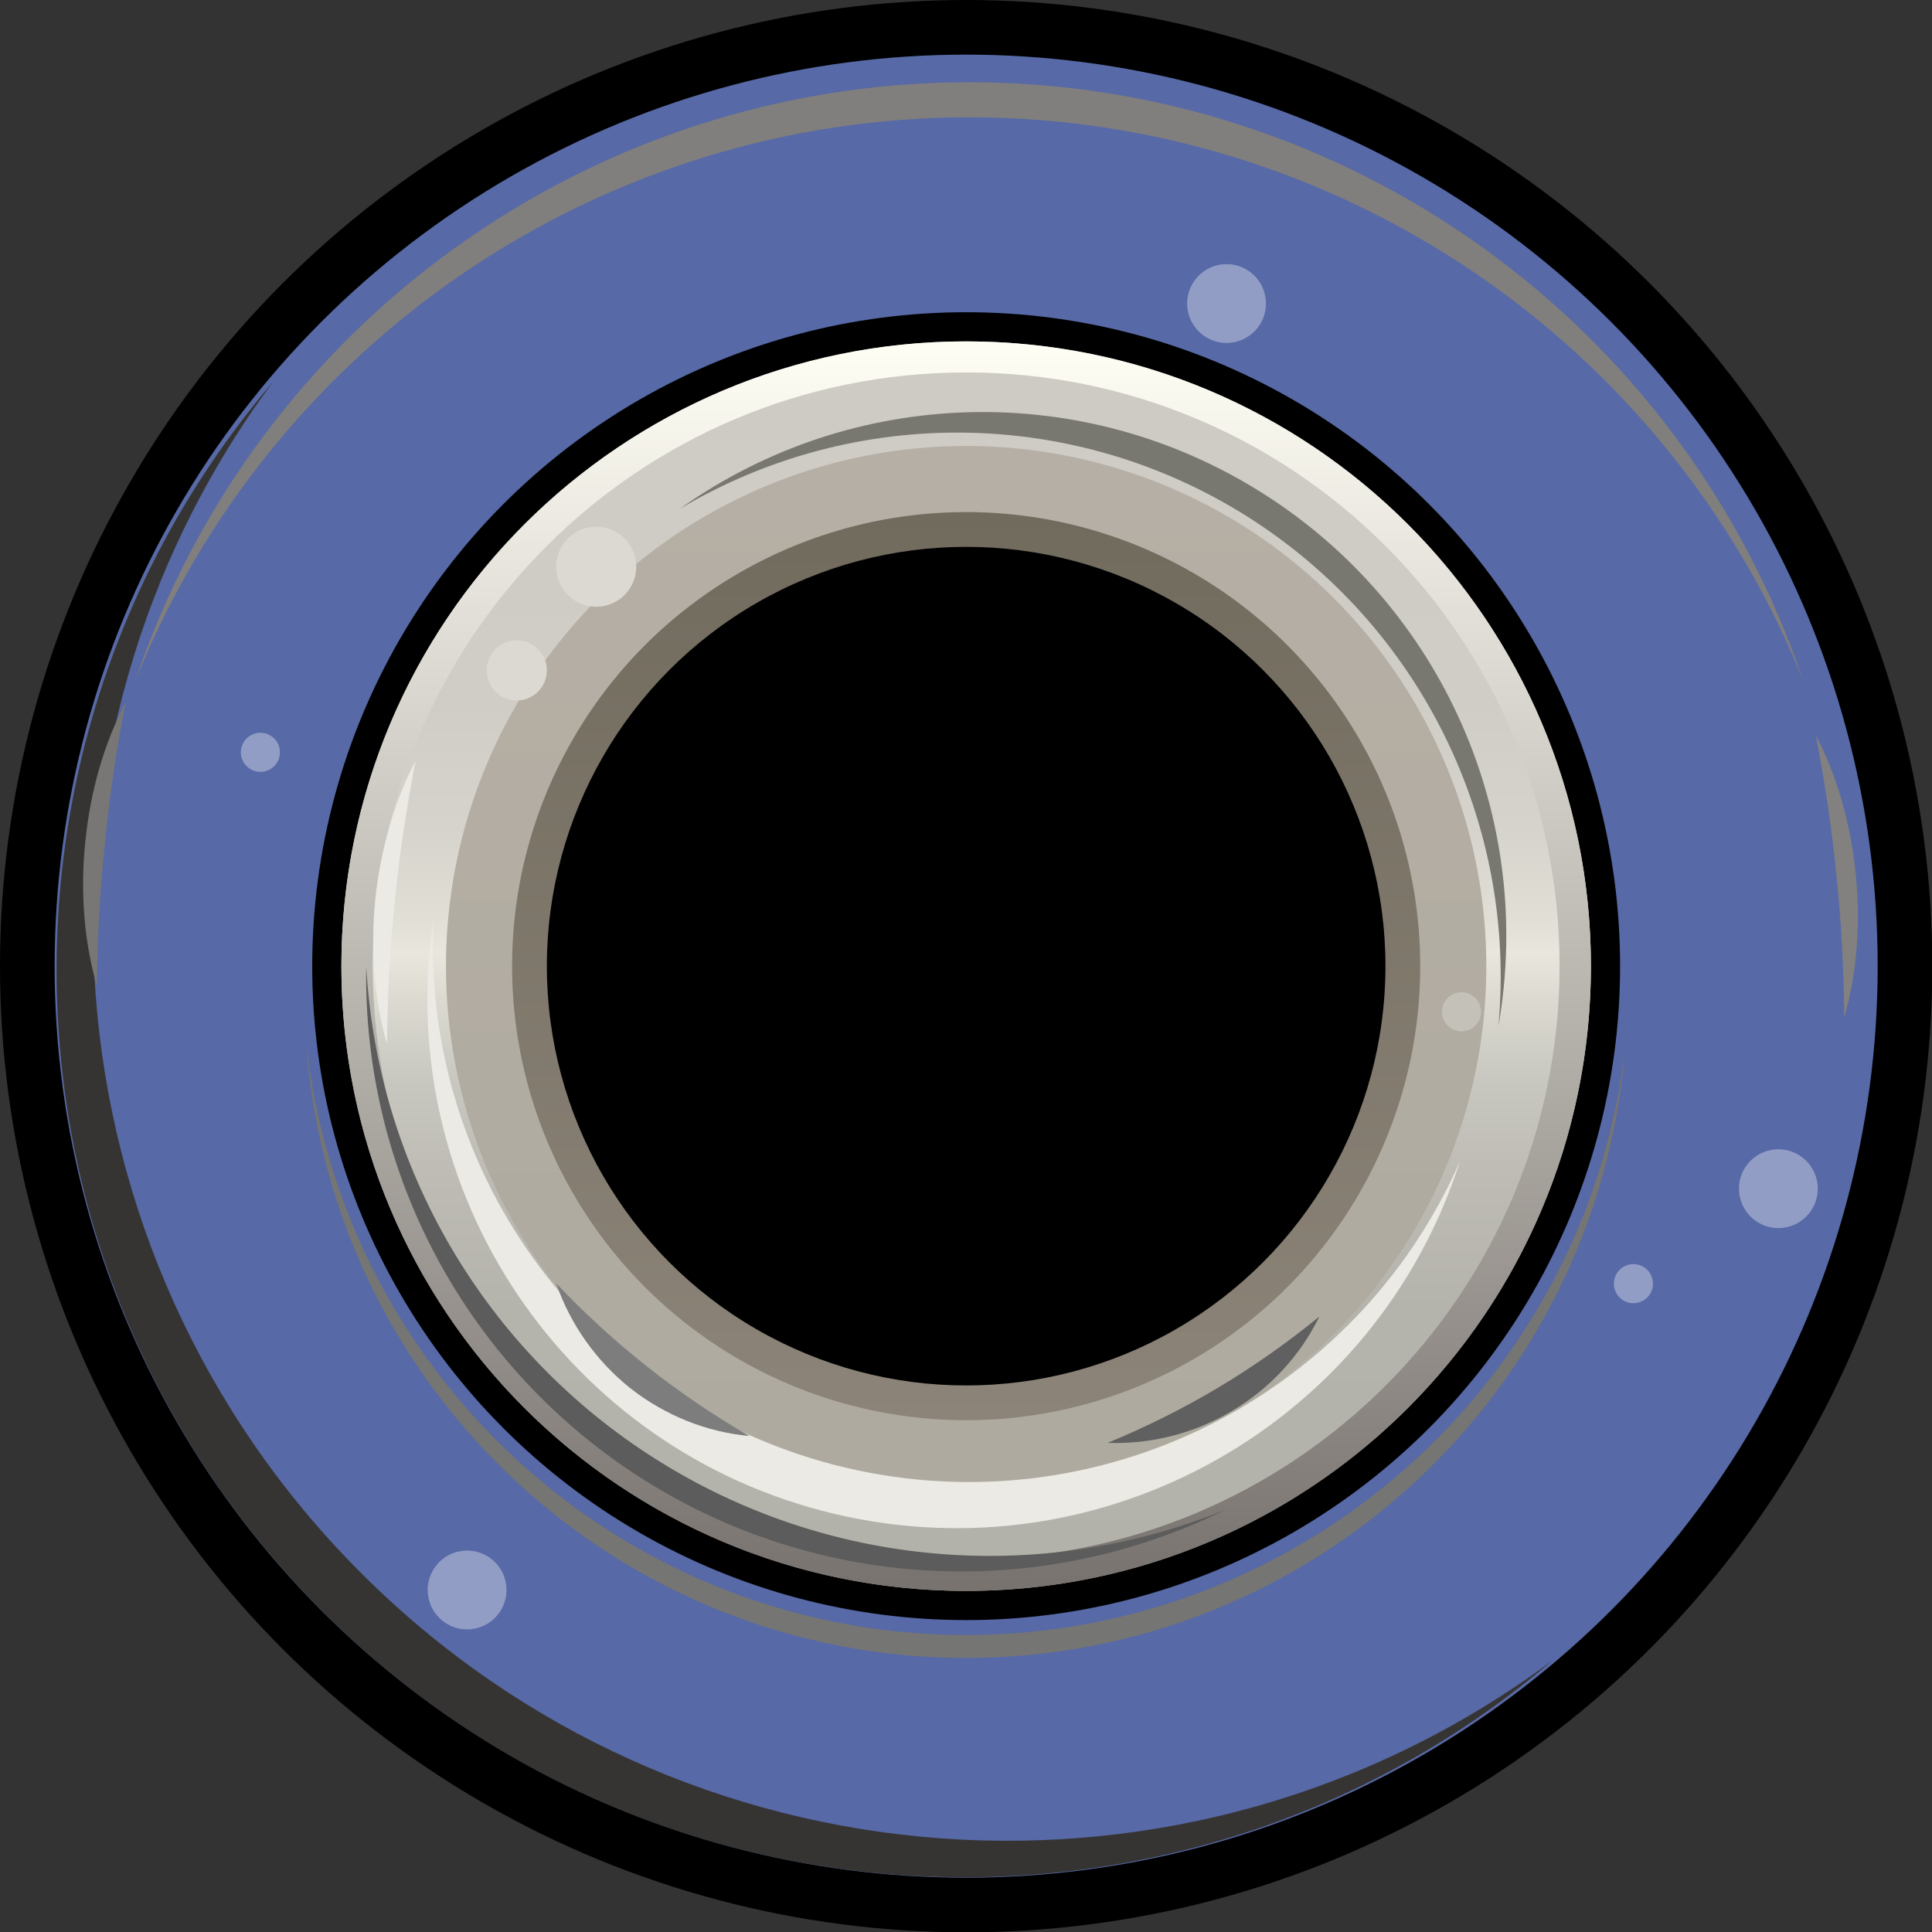 <?xml version="1.0" encoding="UTF-8" standalone="no"?>
<!-- Created with Inkscape (http://www.inkscape.org/) -->

<svg
   width="23.528"
   height="23.528"
   viewBox="0 0 6.225 6.225"
   version="1.1"
   id="svg5"
   inkscape:version="1.1.1 (3bf5ae0d25, 2021-09-20)"
   sodipodi:docname="voxglitch_poly_port.svg"
   xmlns:inkscape="http://www.inkscape.org/namespaces/inkscape"
   xmlns:sodipodi="http://sodipodi.sourceforge.net/DTD/sodipodi-0.dtd"
   xmlns="http://www.w3.org/2000/svg"
   xmlns:svg="http://www.w3.org/2000/svg">
  <rect x="0" y="0" width="6.225" height="6.225" fill="#333333" stroke="none"/>
  <sodipodi:namedview
     id="namedview7"
     pagecolor="#ffffff"
     bordercolor="#666666"
     borderopacity="1.0"
     inkscape:pageshadow="2"
     inkscape:pageopacity="0.0"
     inkscape:pagecheckerboard="0"
     inkscape:document-units="mm"
     showgrid="false"
     units="px"
     width="23.528px"
     inkscape:zoom="35.195347"
     inkscape:cx="11.734506"
     inkscape:cy="18.894543"
     inkscape:window-width="3840"
     inkscape:window-height="2066"
     inkscape:window-x="2869"
     inkscape:window-y="-11"
     inkscape:window-maximized="1"
     inkscape:current-layer="layer1" />
  <defs
     id="defs2">
    <linearGradient
       id="SVGID_1_"
       gradientUnits="userSpaceOnUse"
       x1="11.764"
       y1="4.155"
       x2="11.764"
       y2="19.372"
       gradientTransform="scale(0.265)">
      <stop
         offset="0.008"
         style="stop-color:#CECAC4"
         id="stop16" />
      <stop
         offset="0.288"
         style="stop-color:#D0CCC6"
         id="stop18" />
      <stop
         offset="0.388"
         style="stop-color:#D6D3CC"
         id="stop20" />
      <stop
         offset="0.46"
         style="stop-color:#E1DED6"
         id="stop22" />
      <stop
         offset="0.489"
         style="stop-color:#E8E6DD"
         id="stop24" />
      <stop
         offset="0.523"
         style="stop-color:#DCDAD1"
         id="stop26" />
      <stop
         offset="0.589"
         style="stop-color:#C9C8C0"
         id="stop28" />
      <stop
         offset="0.669"
         style="stop-color:#BDBBB3"
         id="stop30" />
      <stop
         offset="0.773"
         style="stop-color:#B5B4AC"
         id="stop32" />
      <stop
         offset="0.996"
         style="stop-color:#B3B2AA"
         id="stop34" />
    </linearGradient>
    <linearGradient
       id="SVGID_00000047038915787705968990000011259669905003418006_"
       gradientUnits="userSpaceOnUse"
       x1="11.764"
       y1="19.372"
       x2="11.764"
       y2="4.155"
       gradientTransform="scale(0.265)">
      <stop
         offset="0.008"
         style="stop-color:#79736F"
         id="stop39" />
      <stop
         offset="1"
         style="stop-color:#FFFEF5"
         id="stop41" />
    </linearGradient>
    <linearGradient
       id="SVGID_00000068645528931996822400000017284500329001388976_"
       gradientUnits="userSpaceOnUse"
       x1="11.764"
       y1="18.098"
       x2="11.764"
       y2="5.43"
       gradientTransform="scale(0.265)">
      <stop
         offset="0.004"
         style="stop-color:#AEAA9F"
         id="stop46" />
      <stop
         offset="1"
         style="stop-color:#B6AFA5"
         id="stop48" />
    </linearGradient>
    <linearGradient
       id="SVGID_00000120526625684598641970000015204641712266882721_"
       gradientUnits="userSpaceOnUse"
       x1="11.764"
       y1="17.293"
       x2="11.764"
       y2="6.234"
       gradientTransform="scale(0.265)">
      <stop
         offset="0"
         style="stop-color:#8C8478"
         id="stop55" />
      <stop
         offset="1"
         style="stop-color:#716B5E"
         id="stop57" />
    </linearGradient>
  </defs>
  <g
     inkscape:label="Layer 1"
     inkscape:groupmode="layer"
     id="layer1">
    <circle
       cx="3.113"
       cy="3.113"
       r="3.113"
       id="circle4"
       style="fill:#000000;fill-opacity:1;stroke-width:0.265" />
    <circle
       class="st0"
       cx="3.113"
       cy="3.113"
       r="2.937"
       id="circle6"
       style="opacity:1;fill:#5769a6;fill-opacity:1;stroke:none;stroke-width:0.265" />
    <path
       class="st1"
       d="M 0.88,1.23 C 0.01,2.402 0.13,4.035 1.163,5.068 2.195,6.101 3.828,6.221 5.001,5.351 3.841,6.339 2.116,6.27 1.039,5.192 -0.039,4.115 -0.108,2.39 0.88,1.23 Z"
       id="path8"
       style="fill:#353433;stroke-width:0.265" />
    <path
       class="st2"
       d="M 5.81,2.193 C 5.369,1.096 4.305,0.378 3.123,0.378 c -1.182,0 -2.245,0.718 -2.687,1.815 0.389,-1.153 1.47,-1.928 2.687,-1.928 1.217,0 2.297,0.776 2.687,1.928 z"
       id="path10"
       style="fill:#807f7d;stroke-width:0.265" />
    <path
       class="st3"
       d="M 0.989,3.381 C 1.117,4.457 2.029,5.268 3.112,5.268 c 1.083,0 1.996,-0.81 2.124,-1.886 -0.089,1.107 -1.013,1.96 -2.124,1.96 -1.11,0 -2.035,-0.853 -2.124,-1.96 z"
       id="path12"
       style="fill:#757573;stroke-width:0.265" />
    <circle
       cx="3.113"
       cy="3.113"
       r="2.107"
       id="circle14"
       style="fill:#000000;fill-opacity:1;stroke-width:0.265" />
    <circle
       class="st4"
       cx="3.113"
       cy="3.113"
       r="2.013"
       id="circle37"
       style="fill:url(#SVGID_1_);stroke-width:0.265" />
    <path
       style="fill:url(#SVGID_00000047038915787705968990000011259669905003418006_);stroke-width:0.265"
       d="m 5.126,3.113 c 0,1.112 -0.901,2.013 -2.013,2.013 -1.112,0 -2.013,-0.901 -2.013,-2.013 0,-1.112 0.901,-2.013 2.013,-2.013 1.112,0 2.013,0.901 2.013,2.013 z m -2.013,-1.913 c -1.056,0 -1.912,0.856 -1.912,1.912 0,1.056 0.856,1.912 1.912,1.912 1.056,0 1.912,-0.856 1.912,-1.912 0,-1.056 -0.856,-1.912 -1.912,-1.912 z"
       id="path44" />
    <circle
       style="fill:url(#SVGID_00000068645528931996822400000017284500329001388976_);stroke-width:0.265"
       cx="3.113"
       cy="3.113"
       r="1.676"
       id="circle51" />
    <circle
       class="st7"
       cx="4.709"
       cy="3.26"
       r="0.063"
       id="circle53"
       style="fill:#c4c1b9;stroke-width:0.265" />
    <circle
       style="fill:url(#SVGID_00000120526625684598641970000015204641712266882721_);stroke-width:0.265"
       cx="3.113"
       cy="3.113"
       r="1.463"
       id="circle60" />
    <path
       class="st9"
       d="M 4.828,3.306 C 4.888,2.65 4.576,2.017 4.02,1.665 3.463,1.313 2.757,1.303 2.191,1.639 2.748,1.243 3.49,1.223 4.068,1.589 4.646,1.954 4.946,2.632 4.828,3.306 Z"
       id="path62"
       style="fill:#787870;stroke-width:0.265" />
    <path
       class="st10"
       d="M 1.397,2.961 C 1.355,3.794 1.914,4.537 2.725,4.729 3.537,4.92 4.369,4.505 4.704,3.742 4.432,4.588 3.555,5.082 2.69,4.878 1.825,4.674 1.262,3.84 1.397,2.961 Z"
       id="path64"
       style="fill:#eceae4;stroke-width:0.265" />
    <circle
       cx="3.113"
       cy="3.113"
       r="1.351"
       id="circle66"
       style="fill:#000000;fill-opacity:1;stroke-width:0.265" />
    <path
       class="st11"
       d="M 3.569,4.649 C 3.692,4.598 3.811,4.539 3.925,4.471 4.039,4.403 4.148,4.326 4.251,4.242 4.189,4.369 4.091,4.474 3.97,4.546 3.849,4.618 3.71,4.654 3.569,4.649 Z"
       id="path68"
       style="fill:#606060;stroke-width:0.265" />
    <path
       class="st12"
       d="M 1.792,4.135 C 1.883,4.231 1.981,4.321 2.086,4.404 2.19,4.486 2.3,4.561 2.415,4.627 2.275,4.614 2.142,4.56 2.031,4.473 1.921,4.385 1.838,4.268 1.792,4.135 Z"
       id="path70"
       style="fill:#7d7d7d;stroke-width:0.265" />
    <path
       class="st13"
       d="M 0.405,2.263 C 0.375,2.413 0.353,2.565 0.338,2.718 0.322,2.87 0.314,3.024 0.312,3.176 0.271,3.035 0.258,2.873 0.275,2.711 c 0.016,-0.162 0.061,-0.318 0.13,-0.448 z"
       id="path72"
       style="fill:#787775;stroke-width:0.265" />
    <path
       class="st10"
       d="m 1.339,2.451 c -0.029,0.15 -0.052,0.302 -0.067,0.454 -0.016,0.153 -0.024,0.306 -0.025,0.459 C 1.206,3.222 1.193,3.061 1.209,2.899 1.226,2.737 1.271,2.582 1.339,2.451 Z"
       id="path74"
       style="fill:#eceae4;stroke-width:0.265" />
    <path
       class="st14"
       d="m 5.85,2.366 c 0.029,0.15 0.052,0.302 0.067,0.454 0.016,0.153 0.024,0.306 0.025,0.459 0.041,-0.142 0.054,-0.303 0.037,-0.465 -0.016,-0.162 -0.061,-0.318 -0.13,-0.448 z"
       id="path76"
       style="fill:#82817f;stroke-width:0.265" />
    <circle
       class="st15"
       cx="1.505"
       cy="5.123"
       r="0.127"
       id="circle78"
       style="fill:#919dc5;fill-opacity:1;stroke-width:0.265" />
    <circle
       class="st16"
       cx="5.73"
       cy="3.83"
       r="0.127"
       id="circle80"
       style="fill:#919dc5;fill-opacity:1;stroke-width:0.265" />
    <circle
       class="st16"
       cx="3.952"
       cy="0.978"
       r="0.127"
       id="circle82"
       style="fill:#919dc5;fill-opacity:1;stroke-width:0.265" />
    <circle
       class="st17"
       cx="5.263"
       cy="4.136"
       r="0.063"
       id="circle84"
       style="fill:#919dc5;fill-opacity:1;stroke-width:0.265" />
    <circle
       class="st18"
       cx="0.839"
       cy="2.424"
       r="0.063"
       id="circle86"
       style="fill:#919dc5;fill-opacity:1;stroke-width:0.265" />
    <path
       class="st19"
       d="M 1.18,3.114 C 1.216,3.763 1.564,4.355 2.114,4.702 2.663,5.049 3.347,5.11 3.949,4.864 3.35,5.161 2.638,5.124 2.073,4.767 1.507,4.409 1.169,3.783 1.18,3.114 Z"
       id="path88"
       style="fill:#5c5c5c;stroke-width:0.265" />
    <circle
       class="st20"
       cx="1.665"
       cy="2.16"
       r="0.097"
       id="circle90"
       style="fill:#dbd9d2;stroke-width:0.265" />
    <circle
       class="st20"
       cx="1.921"
       cy="1.826"
       r="0.129"
       id="circle92"
       style="fill:#dbd9d2;stroke-width:0.265" />
  </g>
</svg>
